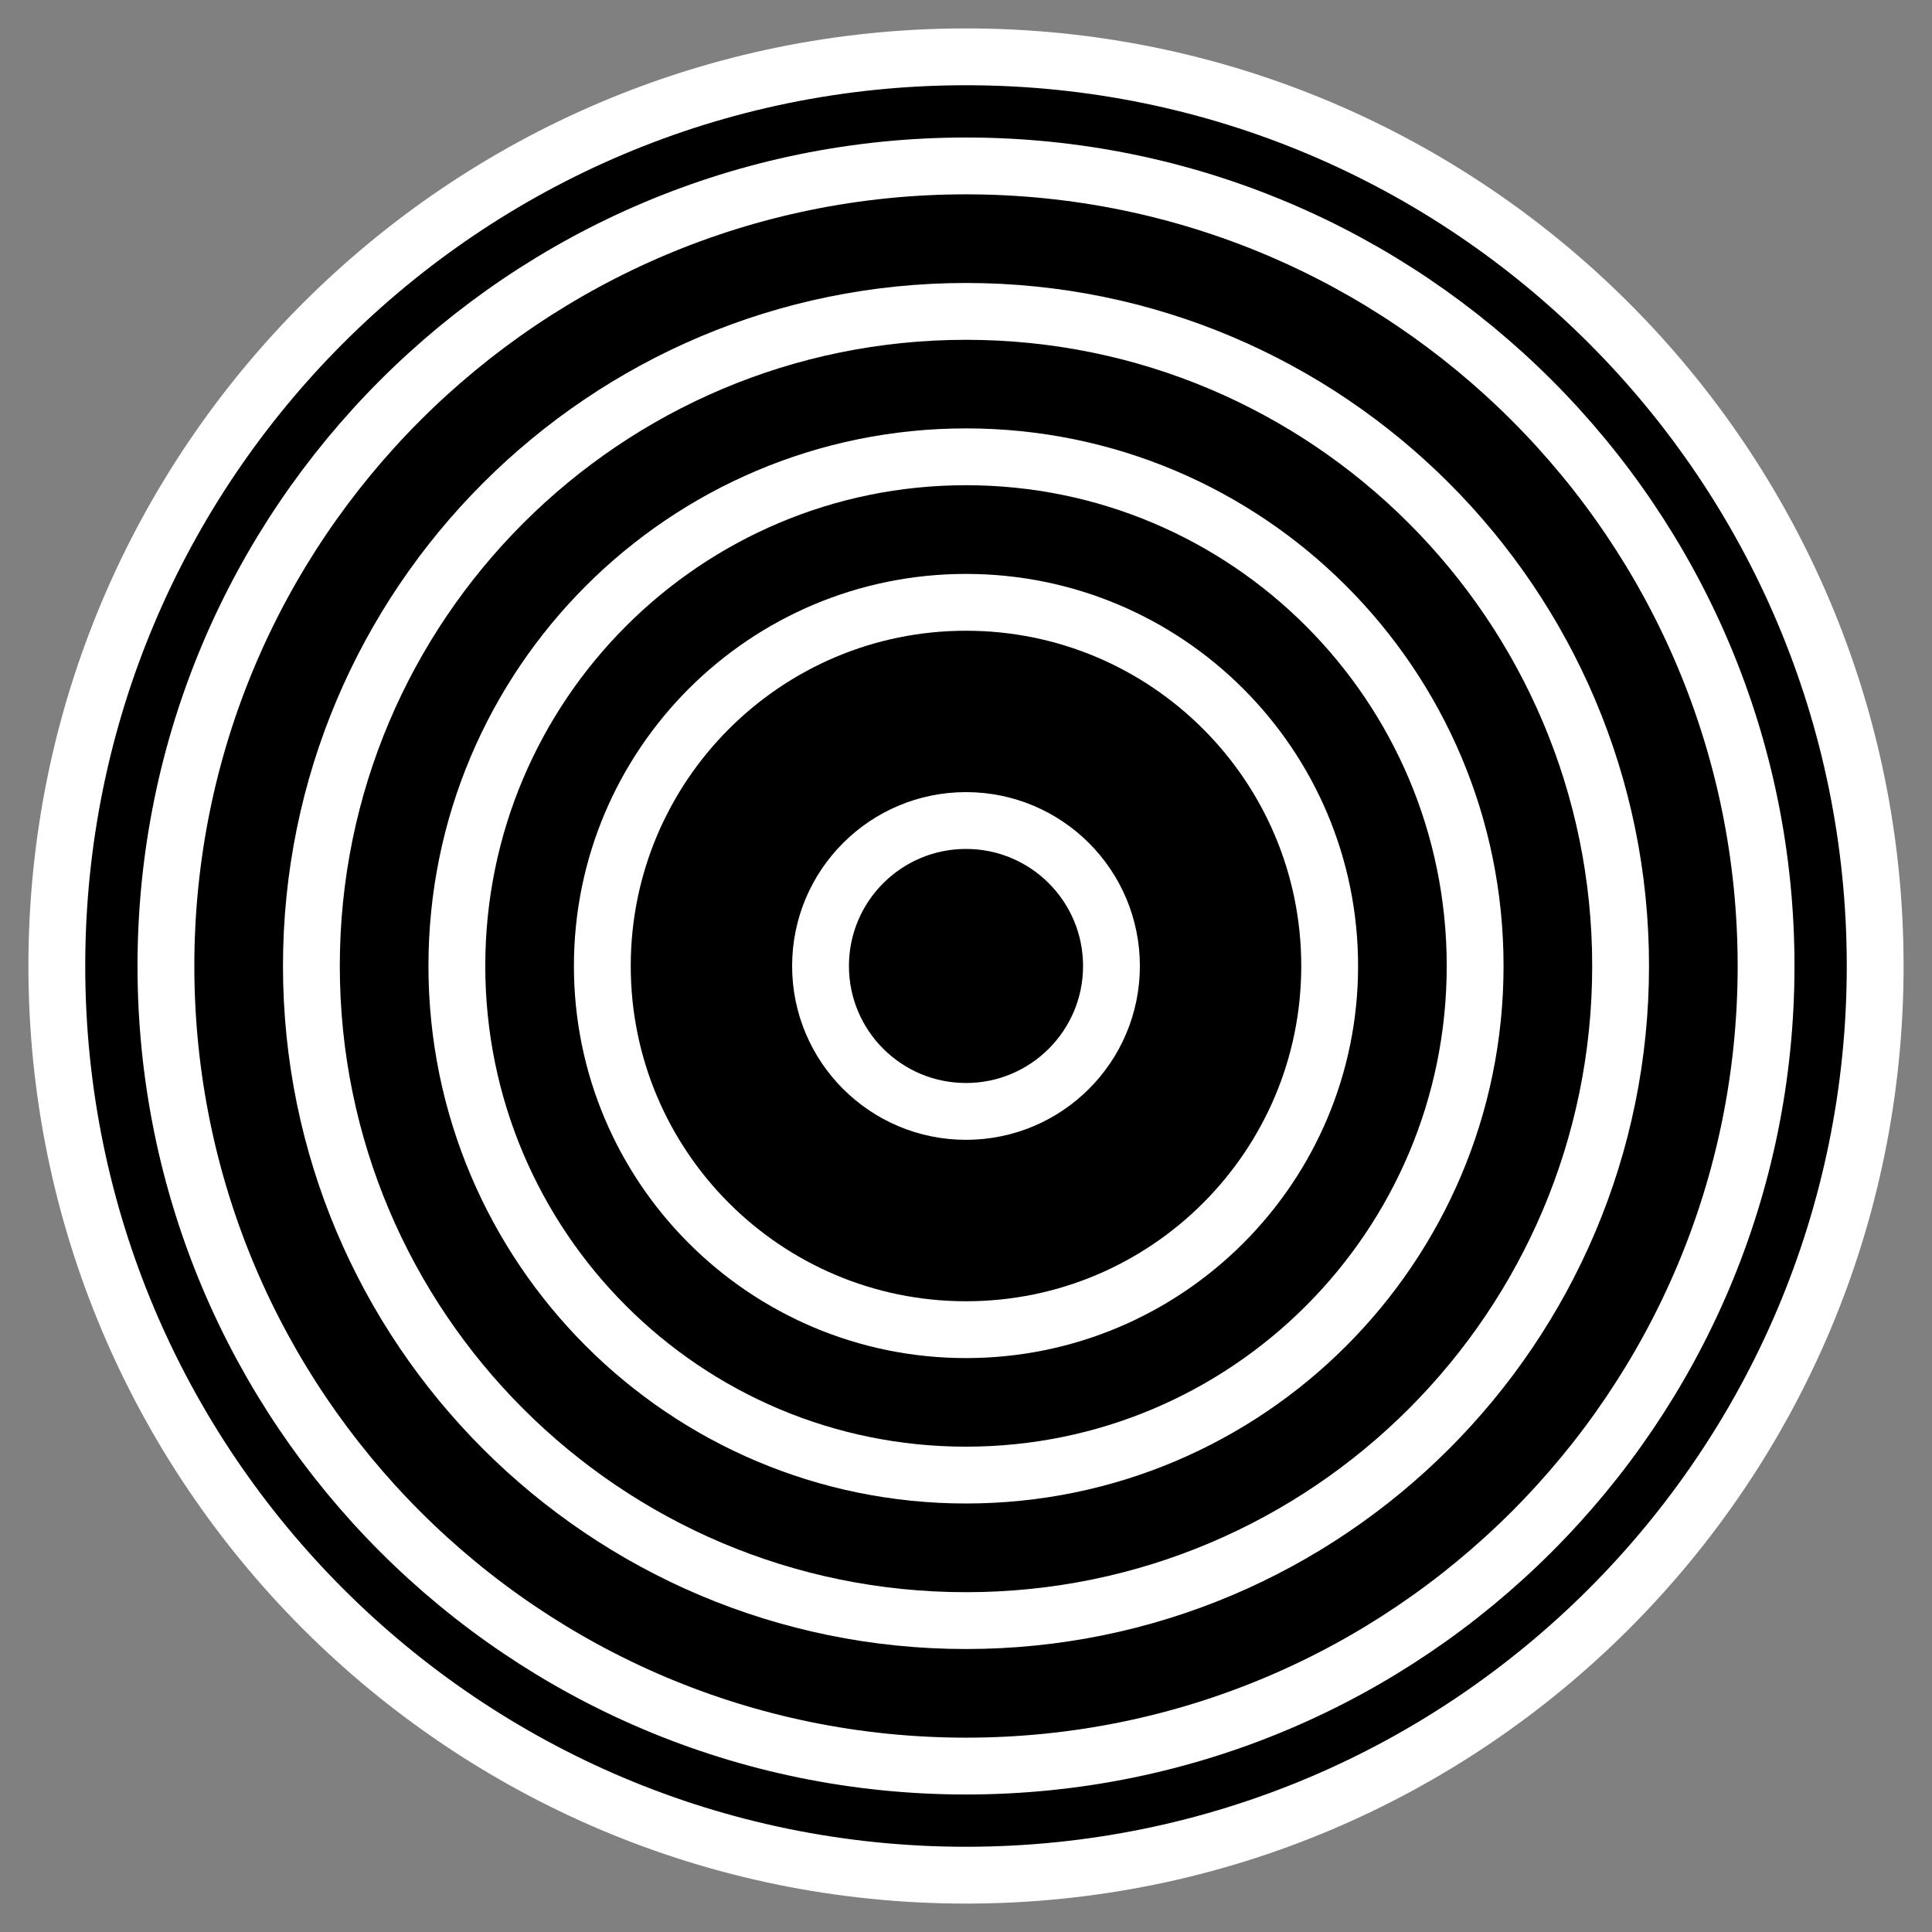<?xml version="1.0" encoding="utf-8"?>
<!-- Generator: Adobe Illustrator 22.0.1, SVG Export Plug-In . SVG Version: 6.00 Build 0)  -->
<svg width="34" height="34" viewBox="0 0 34 34" fill="none" xmlns="http://www.w3.org/2000/svg">
<rect x="0" y="0" width="34" height="34" fill="#808080" stroke="none"/>
<path fill-rule="evenodd" clip-rule="evenodd" d="M17 33C25.837 33 33 25.837 33 17C33 8.163 25.837 1 17 1C8.163 1 1 8.163 1 17C1 25.837 8.163 33 17 33Z" fill="black" stroke="white"/>
<path fill-rule="evenodd" clip-rule="evenodd" d="M17 31.08C24.776 31.08 31.08 24.776 31.08 17C31.08 9.224 24.776 2.92 17 2.92C9.224 2.92 2.92 9.224 2.92 17C2.92 24.776 9.224 31.08 17 31.08Z" fill="black" stroke="white"/>
<path fill-rule="evenodd" clip-rule="evenodd" d="M17 28.52C23.362 28.52 28.52 23.363 28.52 17C28.52 10.638 23.362 5.48 17 5.48C10.638 5.48 5.48 10.638 5.48 17C5.48 23.363 10.638 28.52 17 28.52Z" fill="black" stroke="white"/>
<path fill-rule="evenodd" clip-rule="evenodd" d="M17 25.959C21.948 25.959 25.96 21.948 25.96 16.999C25.96 12.051 21.948 8.039 17 8.039C12.052 8.039 8.04 12.051 8.04 16.999C8.04 21.948 12.052 25.959 17 25.959Z" fill="black" stroke="white"/>
<path fill-rule="evenodd" clip-rule="evenodd" d="M17 23.4C20.535 23.4 23.4 20.534 23.4 17C23.4 13.465 20.535 10.6 17 10.6C13.466 10.6 10.6 13.465 10.6 17C10.6 20.534 13.466 23.4 17 23.4Z" fill="black" stroke="white"/>
<path fill-rule="evenodd" clip-rule="evenodd" d="M17 19.559C18.414 19.559 19.56 18.413 19.56 17C19.56 15.586 18.414 14.44 17 14.44C15.586 14.44 14.44 15.586 14.44 17C14.44 18.413 15.586 19.559 17 19.559Z" fill="black" stroke="white"/>
</svg>
